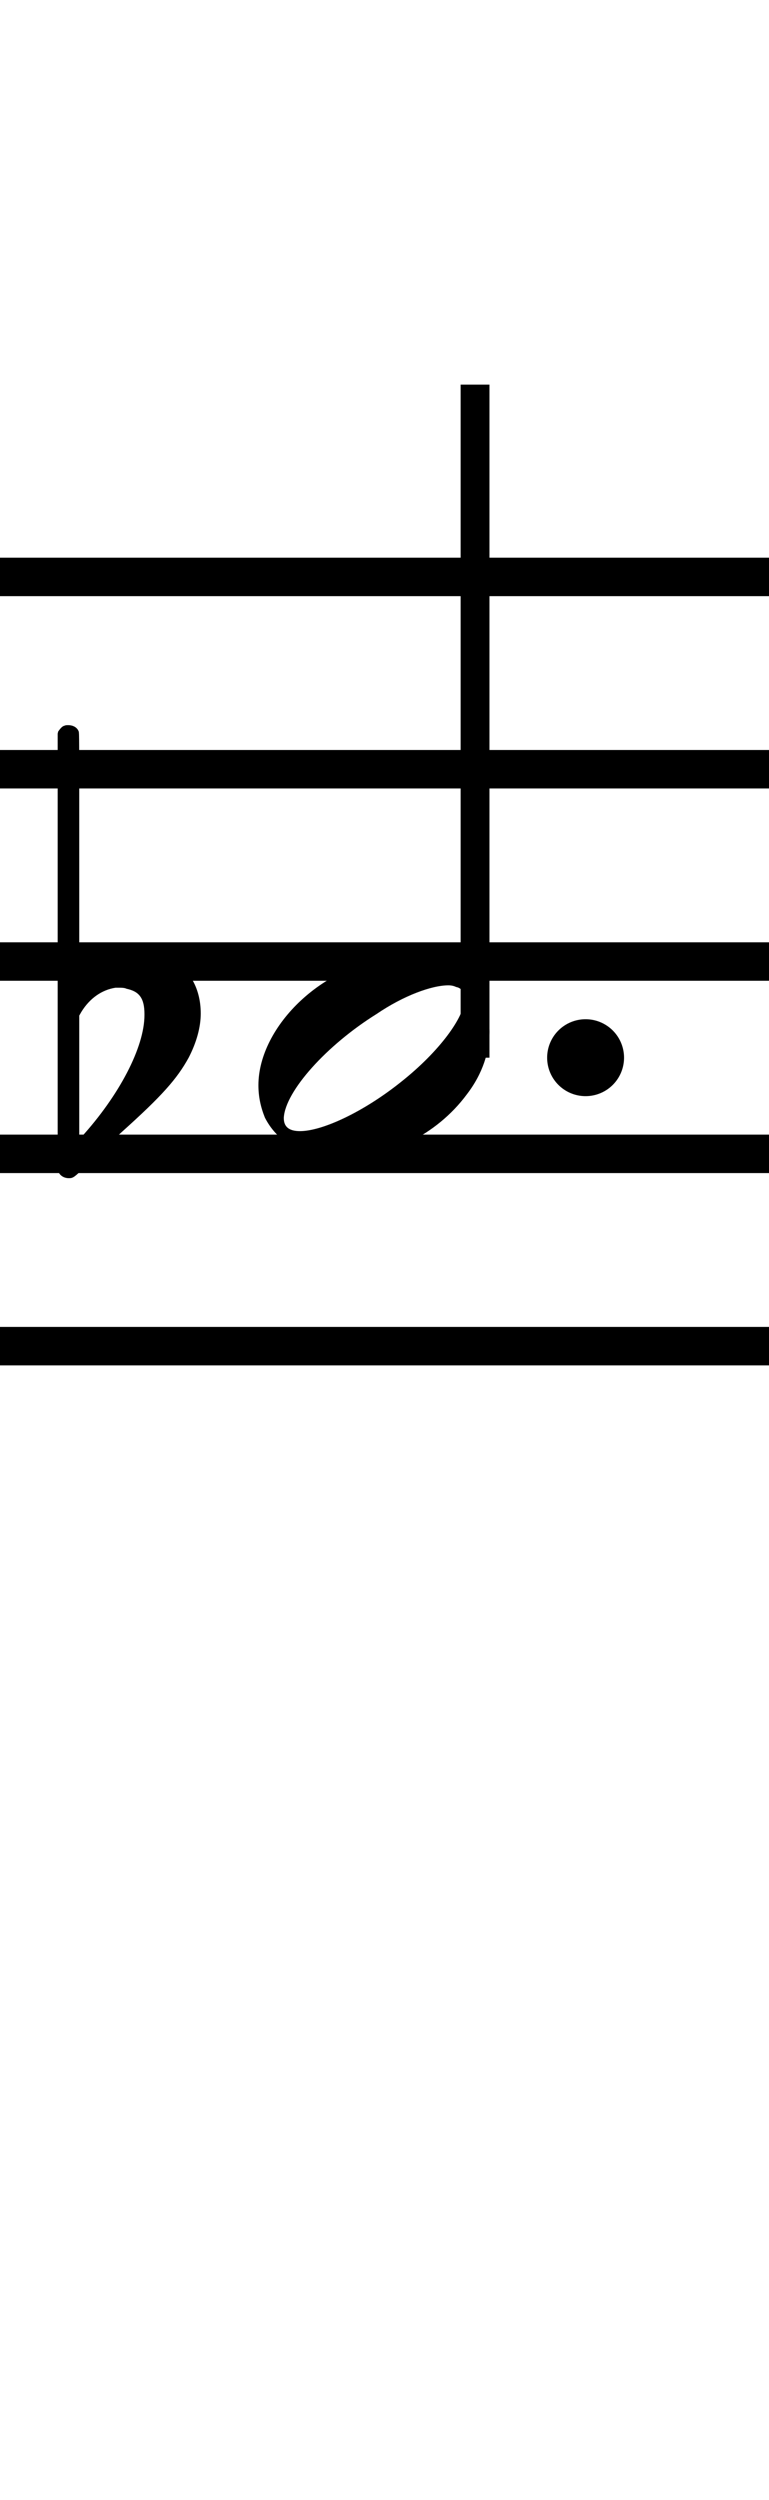 <?xml version="1.0" standalone="no"?><svg xmlns="http://www.w3.org/2000/svg" width="40" height="130"><path stroke-width="2" fill="none" stroke="black" stroke-dasharray="none" font-family="Arial" font-size="10pt" font-weight="normal" font-style="normal" d="M-15 30L85 30"/><path stroke-width="2" fill="none" stroke="black" stroke-dasharray="none" font-family="Arial" font-size="10pt" font-weight="normal" font-style="normal" d="M-15 40L85 40"/><path stroke-width="2" fill="none" stroke="black" stroke-dasharray="none" font-family="Arial" font-size="10pt" font-weight="normal" font-style="normal" d="M-15 50L85 50"/><path stroke-width="2" fill="none" stroke="black" stroke-dasharray="none" font-family="Arial" font-size="10pt" font-weight="normal" font-style="normal" d="M-15 60L85 60"/><path stroke-width="2" fill="none" stroke="black" stroke-dasharray="none" font-family="Arial" font-size="10pt" font-weight="normal" font-style="normal" d="M-15 70L85 70"/><rect stroke-width="0.3" fill="black" stroke="black" stroke-dasharray="none" font-family="Arial" font-size="10pt" font-weight="normal" font-style="normal" x="-15" y="29.5" width="1" height="41"/><rect stroke-width="0.3" fill="black" stroke="black" stroke-dasharray="none" font-family="Arial" font-size="10pt" font-weight="normal" font-style="normal" x="85" y="29.5" width="1" height="41"/><g class="vf-stavenote" id="vf-auto2717"><g class="vf-note" pointer-events="bounding-box"><g class="vf-stem" pointer-events="bounding-box"><path stroke-width="1.5" fill="none" stroke="black" stroke-dasharray="none" font-family="Arial" font-size="10pt" font-weight="normal" font-style="normal" x="85" y="29.5" width="1" height="41" d="M24.71 55L24.71 20"/></g><g class="vf-notehead" pointer-events="bounding-box"><path stroke-width="0.3" fill="black" stroke="none" stroke-dasharray="none" font-family="Arial" font-size="10pt" font-weight="normal" font-style="normal" x="85" y="29.5" width="1" height="41" d="M13.442 55M20.799 49.777C20.911 49.777,21.08 49.777,21.108 49.777C21.108 49.777,21.136 49.777,21.136 49.777C21.136 49.777,21.304 49.777,21.445 49.777C23.972 49.918,25.46 51.574,25.46 53.652C25.46 54.663,25.123 55.814,24.281 56.909C22.68 59.072,20.069 60.251,17.794 60.251C16.025 60.251,14.509 59.549,13.779 58.117C13.554 57.555,13.442 57.022,13.442 56.432C13.442 53.371,16.868 49.974,20.799 49.777M23.719 51.322C23.607 51.265,23.466 51.237,23.326 51.237C22.456 51.237,20.995 51.771,19.591 52.726C16.98 54.354,14.846 56.741,14.762 58.117C14.762 58.117,14.762 58.145,14.762 58.145C14.762 58.622,15.071 58.819,15.604 58.819C16.755 58.819,18.889 57.836,20.855 56.264C22.877 54.663,24.168 52.866,24.168 51.939C24.168 51.63,24.028 51.378,23.719 51.322"/></g></g><g class="vf-modifiers"><path stroke-width="0.3" fill="black" stroke="none" stroke-dasharray="none" font-family="Arial" font-size="10pt" font-weight="normal" font-style="normal" x="85" y="29.5" width="1" height="41" d="M3.575 55M3.356 37.736C3.41 37.708,3.465 37.708,3.547 37.708C3.793 37.708,4.012 37.818,4.094 38.037C4.122 38.146,4.122 38.146,4.122 44.521L4.122 50.951L4.149 50.869C5.189 49.993,6.283 49.555,7.323 49.555C7.733 49.555,8.144 49.61,8.554 49.774C9.785 50.185,10.442 51.334,10.442 52.702C10.442 53.413,10.223 54.207,9.813 55C9.211 56.094,8.445 56.97,6.311 58.885L4.204 60.882C3.821 61.265,3.739 61.265,3.575 61.265C3.328 61.265,3.109 61.129,3.027 60.91L3 60.8L3 49.501L3 38.146L3.027 38.037C3.109 37.927,3.219 37.763,3.356 37.736M6.584 51.416C6.475 51.361,6.311 51.361,6.201 51.361C6.119 51.361,6.064 51.361,6.01 51.361C5.298 51.471,4.669 51.908,4.231 52.62L4.122 52.811L4.122 56.012L4.122 59.268L4.204 59.159C6.201 56.97,7.514 54.453,7.514 52.784L7.514 52.729C7.514 51.908,7.241 51.553,6.584 51.416"/><path stroke-width="0.3" fill="black" stroke="none" stroke-dasharray="none" font-family="Arial" font-size="10pt" font-weight="normal" font-style="normal" x="85" y="29.5" width="1" height="41" d="M32.46 55 A2 2 0 0 0 28.46 55M0 0M28.46 55 A2 2 0 0 0 32.46 55M0 0"/></g></g></svg>